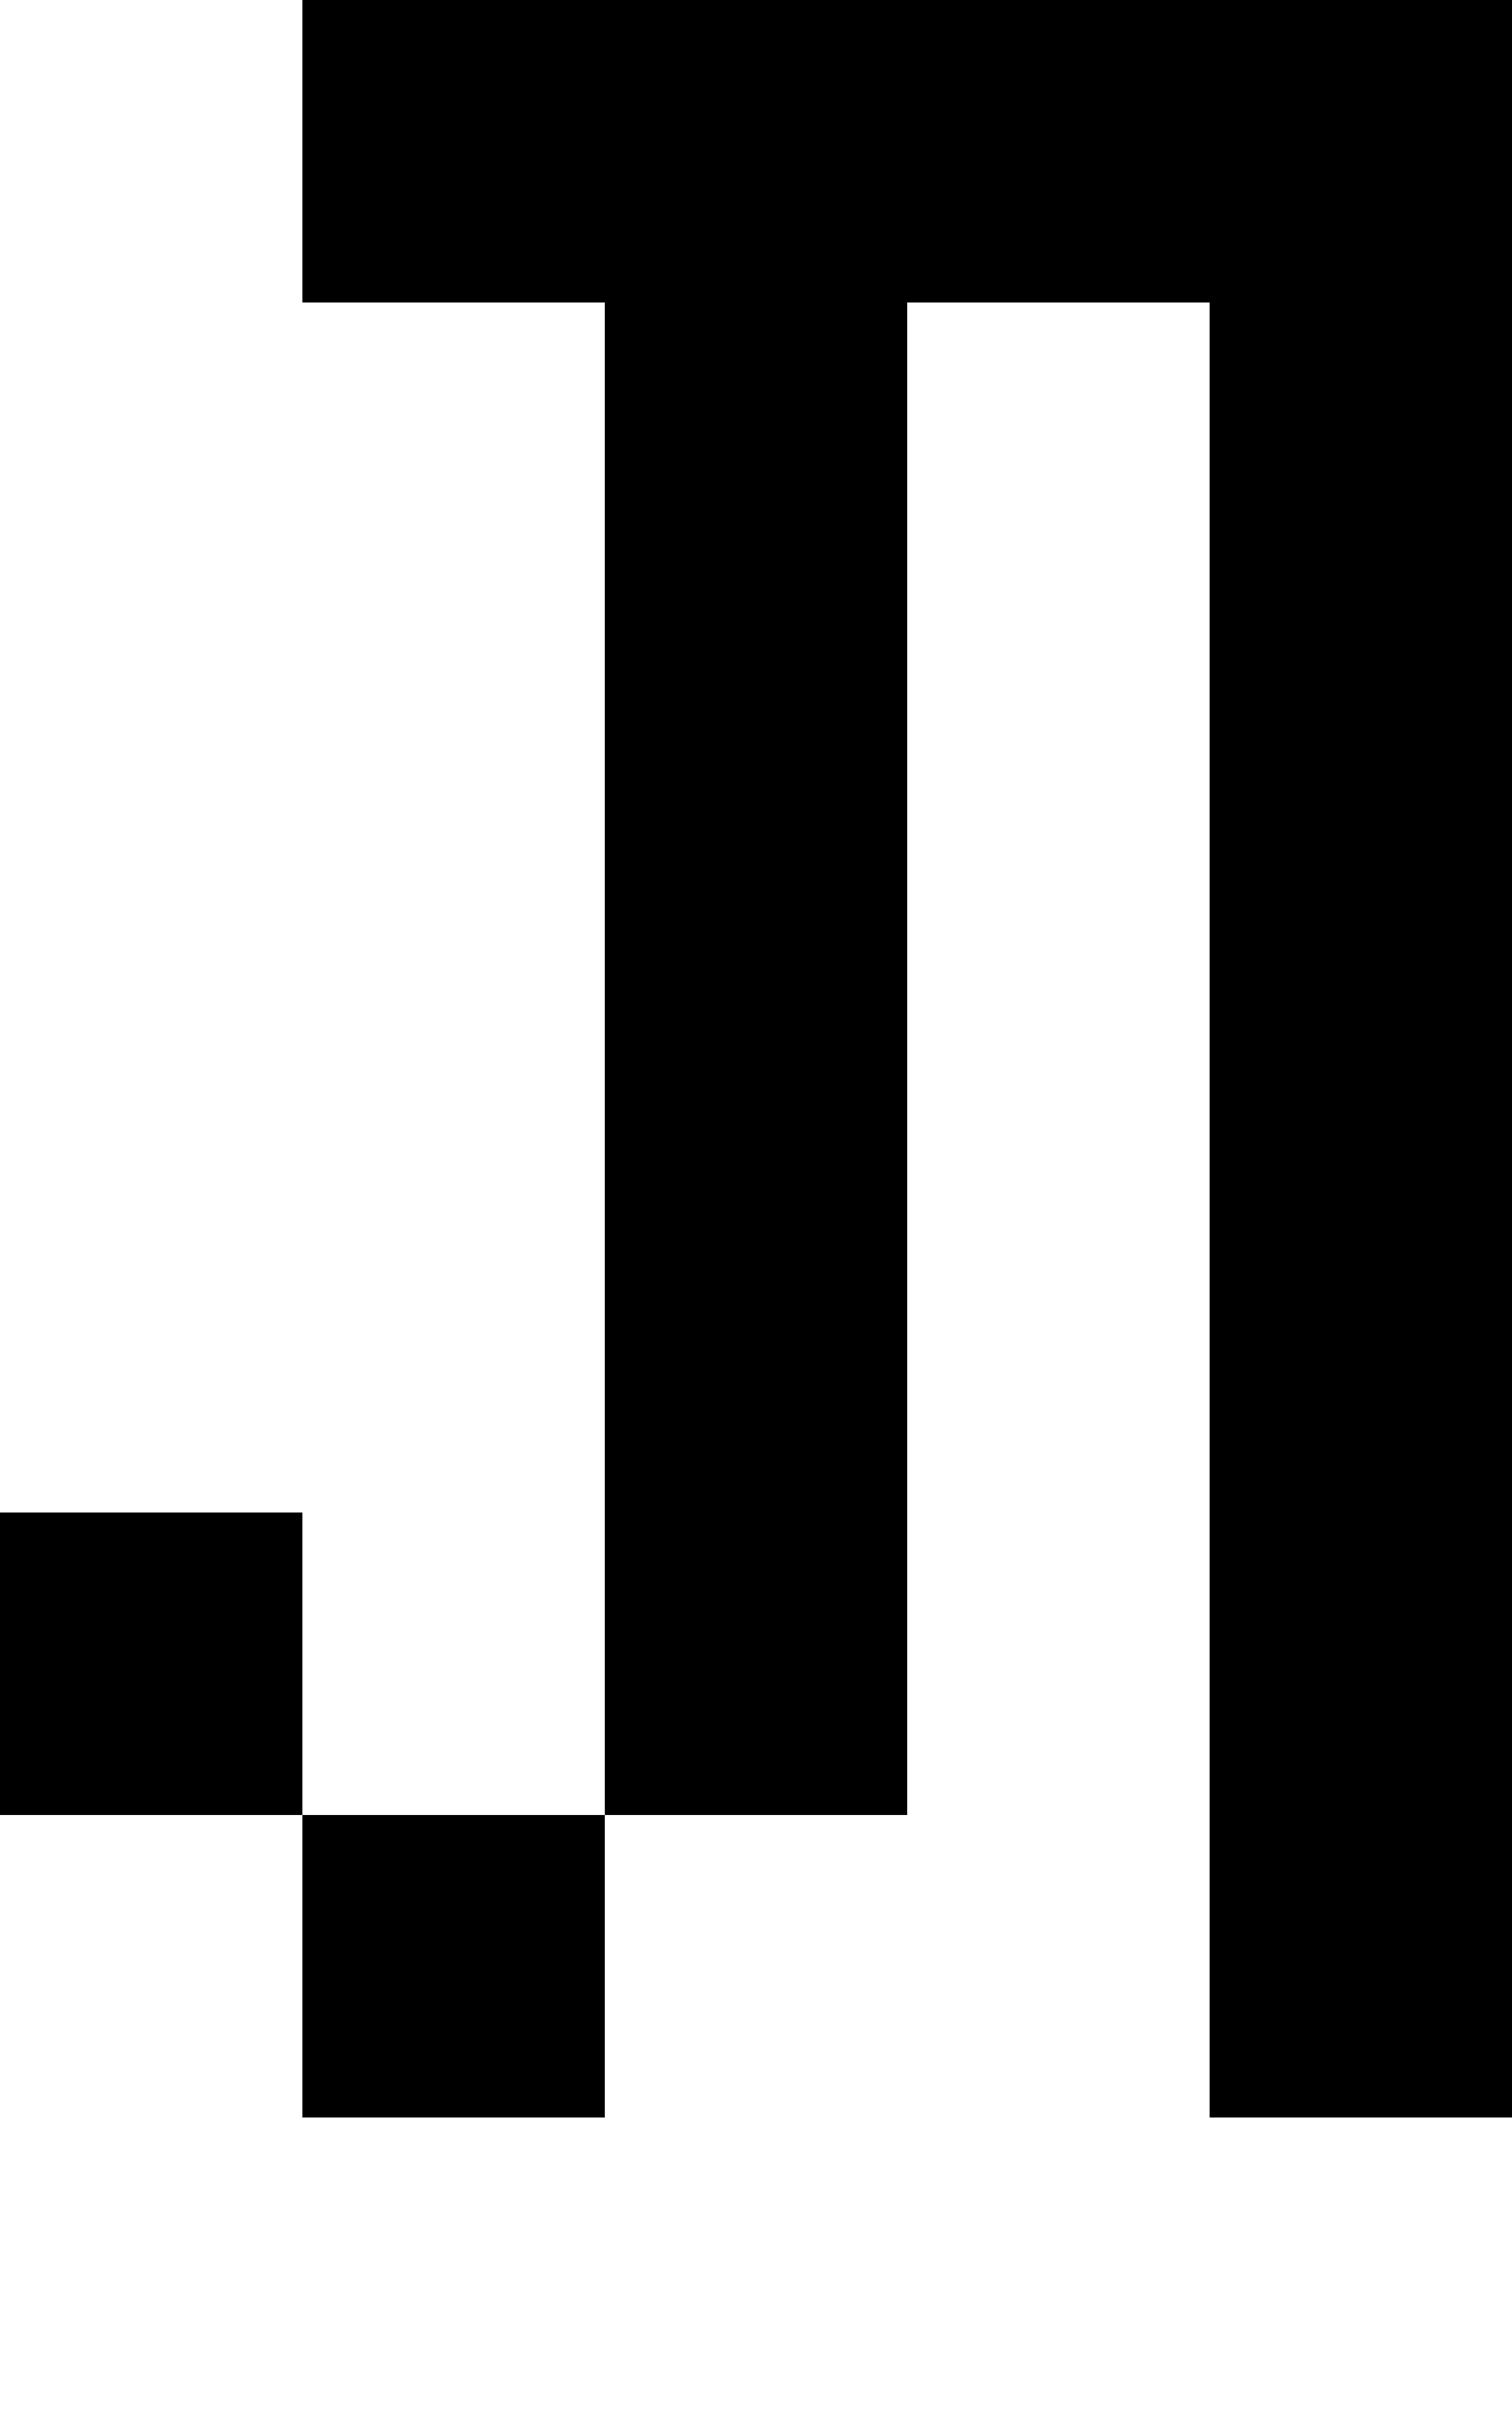 <svg height="16" width="10"><rect width="100%" height="100%" fill="#808080" stroke="none"/><rect width="2" height="2" x="0" y="0" fill="white"></rect><rect width="2" height="2" x="0" y="2" fill="white"></rect><rect width="2" height="2" x="0" y="4" fill="white"></rect><rect width="2" height="2" x="0" y="6" fill="white"></rect><rect width="2" height="2" x="0" y="8" fill="white"></rect><rect width="2" height="2" x="0" y="10" fill="black"></rect><rect width="2" height="2" x="0" y="12" fill="white"></rect><rect width="2" height="2" x="0" y="14" fill="white"></rect><rect width="2" height="2" x="2" y="0" fill="black"></rect><rect width="2" height="2" x="2" y="2" fill="white"></rect><rect width="2" height="2" x="2" y="4" fill="white"></rect><rect width="2" height="2" x="2" y="6" fill="white"></rect><rect width="2" height="2" x="2" y="8" fill="white"></rect><rect width="2" height="2" x="2" y="10" fill="white"></rect><rect width="2" height="2" x="2" y="12" fill="black"></rect><rect width="2" height="2" x="2" y="14" fill="white"></rect><rect width="2" height="2" x="4" y="0" fill="black"></rect><rect width="2" height="2" x="4" y="2" fill="black"></rect><rect width="2" height="2" x="4" y="4" fill="black"></rect><rect width="2" height="2" x="4" y="6" fill="black"></rect><rect width="2" height="2" x="4" y="8" fill="black"></rect><rect width="2" height="2" x="4" y="10" fill="black"></rect><rect width="2" height="2" x="4" y="12" fill="white"></rect><rect width="2" height="2" x="4" y="14" fill="white"></rect><rect width="2" height="2" x="6" y="0" fill="black"></rect><rect width="2" height="2" x="6" y="2" fill="white"></rect><rect width="2" height="2" x="6" y="4" fill="white"></rect><rect width="2" height="2" x="6" y="6" fill="white"></rect><rect width="2" height="2" x="6" y="8" fill="white"></rect><rect width="2" height="2" x="6" y="10" fill="white"></rect><rect width="2" height="2" x="6" y="12" fill="white"></rect><rect width="2" height="2" x="6" y="14" fill="white"></rect><rect width="2" height="2" x="8" y="0" fill="black"></rect><rect width="2" height="2" x="8" y="2" fill="black"></rect><rect width="2" height="2" x="8" y="4" fill="black"></rect><rect width="2" height="2" x="8" y="6" fill="black"></rect><rect width="2" height="2" x="8" y="8" fill="black"></rect><rect width="2" height="2" x="8" y="10" fill="black"></rect><rect width="2" height="2" x="8" y="12" fill="black"></rect><rect width="2" height="2" x="8" y="14" fill="white"></rect></svg>
